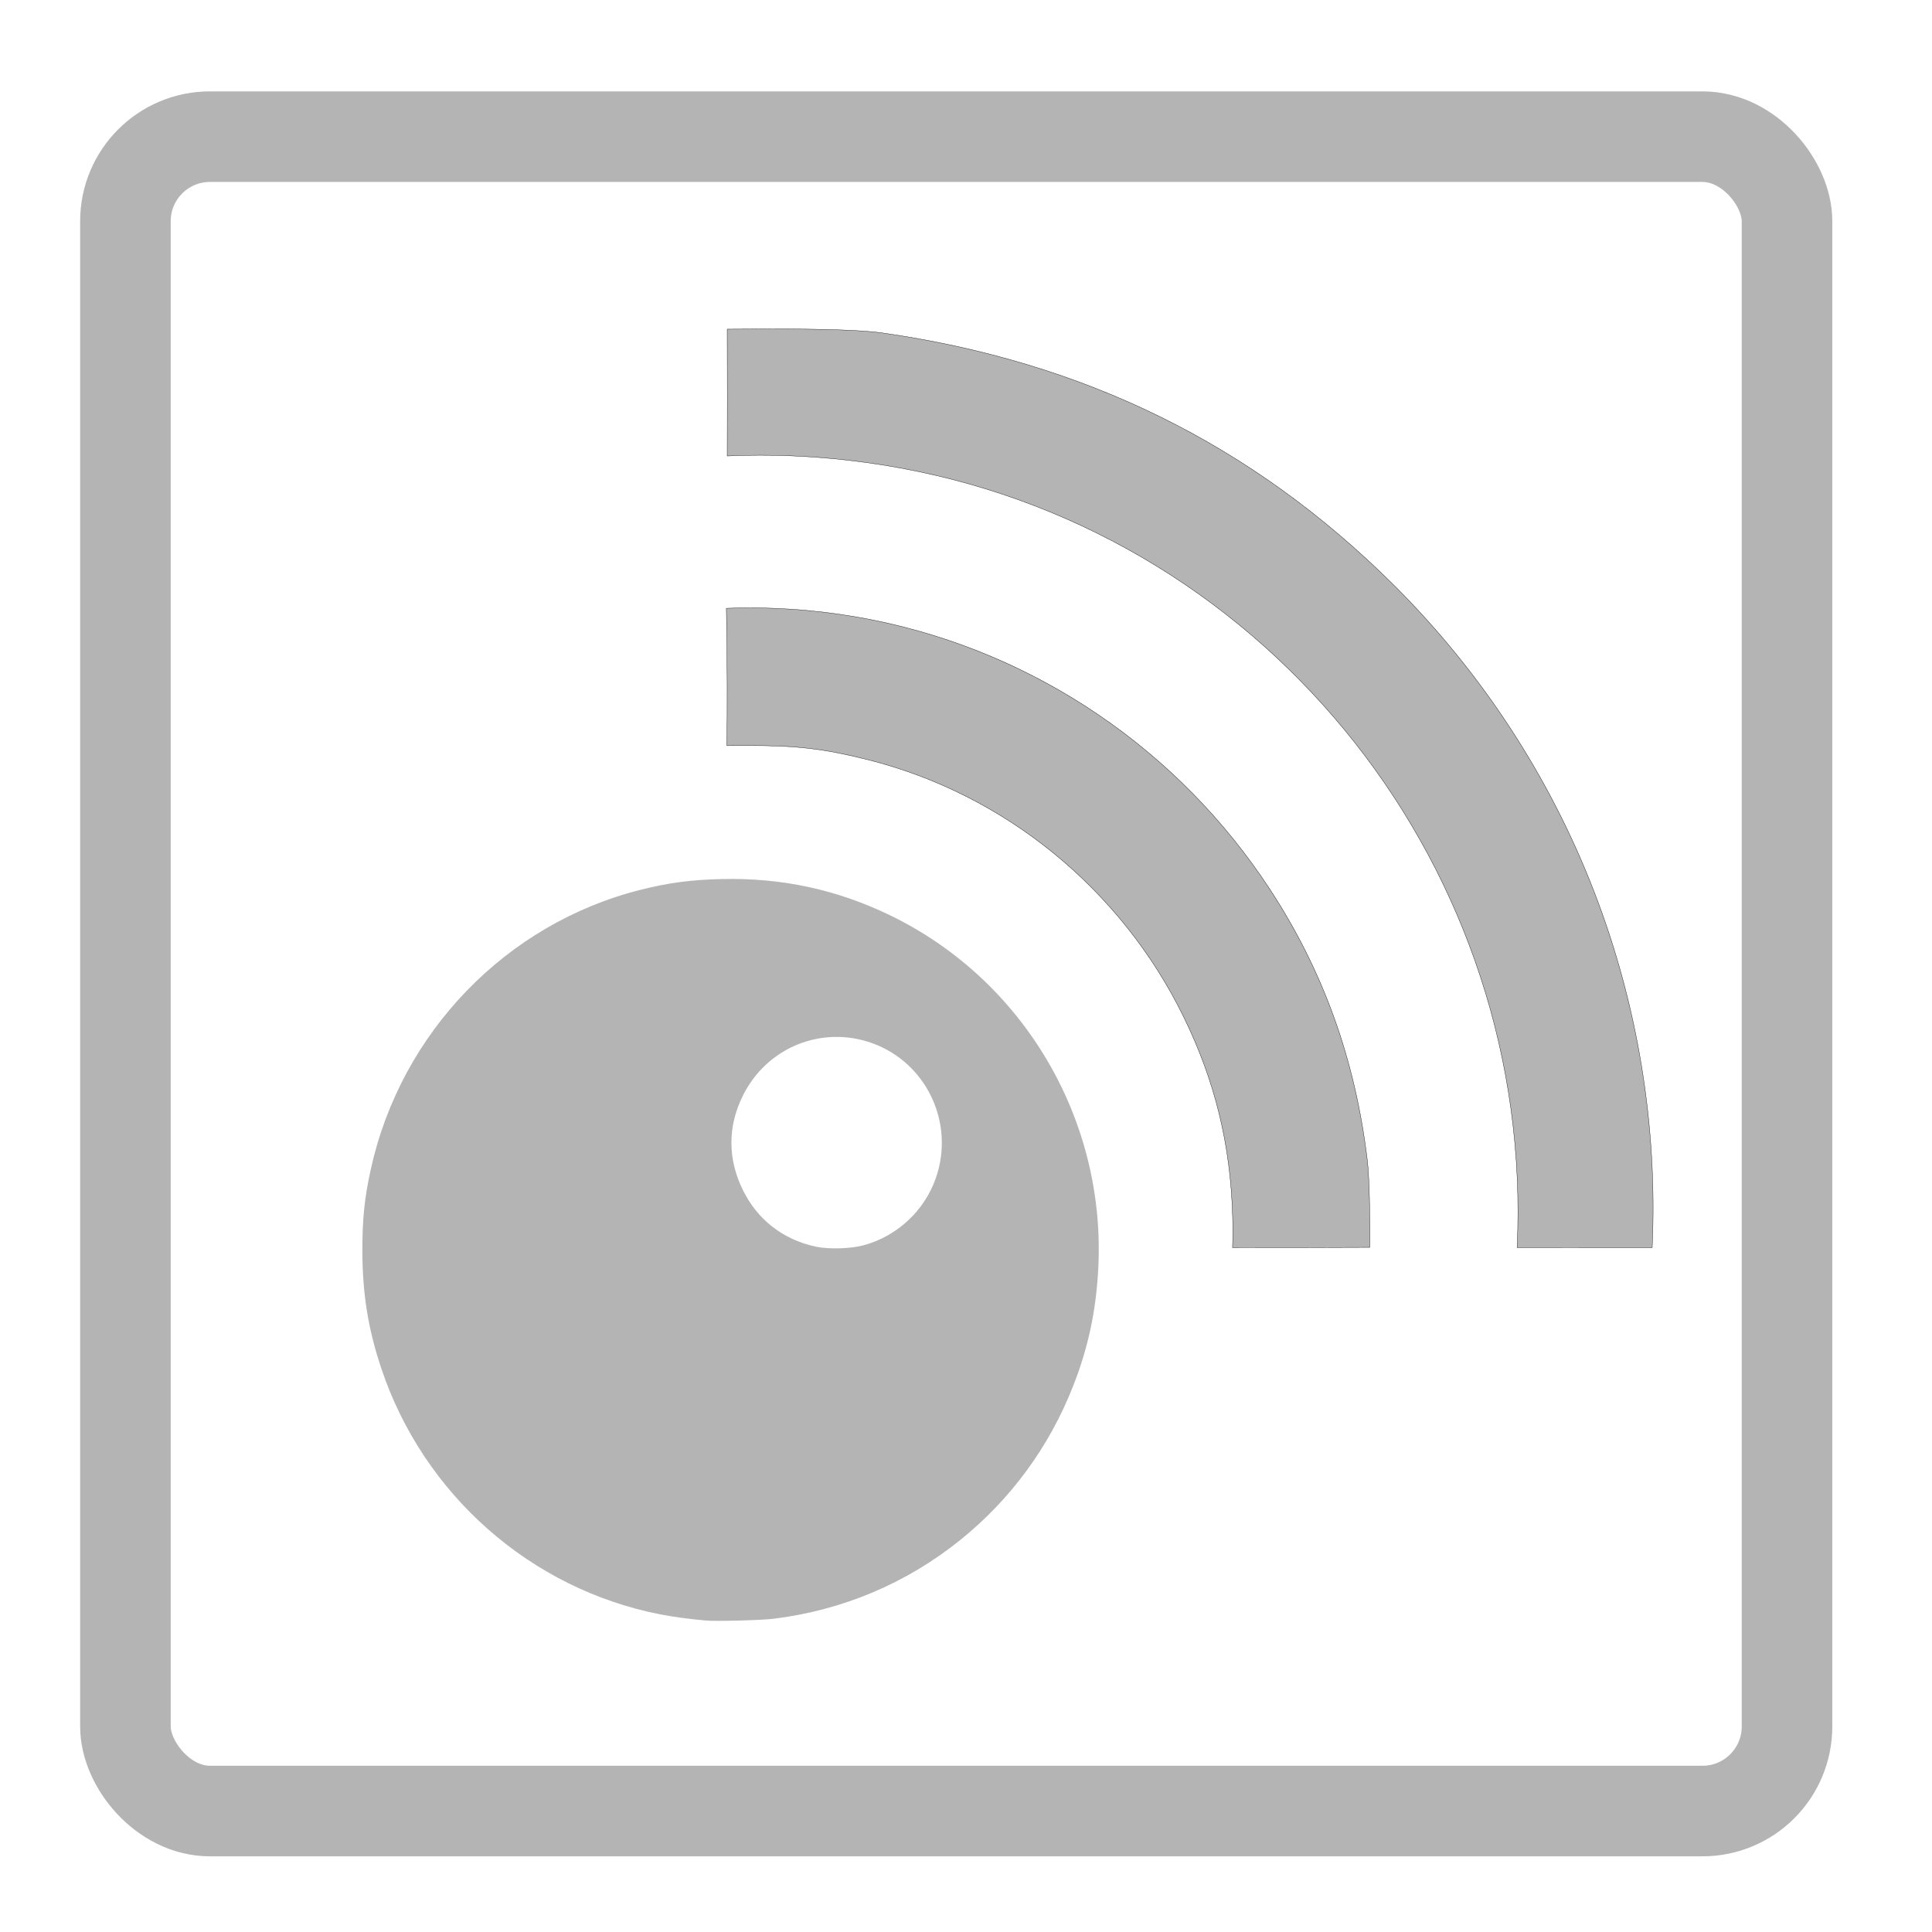 <?xml version="1.0" encoding="UTF-8" standalone="no"?>
<!-- Created with Inkscape (http://www.inkscape.org/) -->

<svg
   xmlns:dc="http://purl.org/dc/elements/1.1/"
   xmlns:cc="http://creativecommons.org/ns#"
   xmlns:rdf="http://www.w3.org/1999/02/22-rdf-syntax-ns#"
   xmlns:svg="http://www.w3.org/2000/svg"
   xmlns="http://www.w3.org/2000/svg"
   xmlns:sodipodi="http://sodipodi.sourceforge.net/DTD/sodipodi-0.dtd"
   xmlns:inkscape="http://www.inkscape.org/namespaces/inkscape"
   width="64"
   height="64"
   viewBox="0 0 64 64"
   id="svg2"
   version="1.1"
   inkscape:version="0.91 r13725"
   sodipodi:docname="feed-service-inoreader-grey.svg">
  <defs
     id="defs4">
    <filter
       style="color-interpolation-filters:sRGB;"
       inkscape:label="Drop Shadow"
       id="filter5617">
      <feFlood
         flood-opacity="0.51"
         flood-color="rgb(0,0,0)"
         result="flood"
         id="feFlood5619" />
      <feComposite
         in="flood"
         in2="SourceGraphic"
         operator="in"
         result="composite1"
         id="feComposite5621" />
      <feGaussianBlur
         in="composite1"
         stdDeviation="0.5"
         result="blur"
         id="feGaussianBlur5623" />
      <feOffset
         dx="0"
         dy="0"
         result="offset"
         id="feOffset5625" />
      <feComposite
         in="SourceGraphic"
         in2="offset"
         operator="over"
         result="composite2"
         id="feComposite5627" />
    </filter>
    <filter
       style="color-interpolation-filters:sRGB;"
       inkscape:label="Drop Shadow"
       id="filter5629">
      <feFlood
         flood-opacity="0.51"
         flood-color="rgb(0,0,0)"
         result="flood"
         id="feFlood5631" />
      <feComposite
         in="flood"
         in2="SourceGraphic"
         operator="in"
         result="composite1"
         id="feComposite5633" />
      <feGaussianBlur
         in="composite1"
         stdDeviation="0.5"
         result="blur"
         id="feGaussianBlur5635" />
      <feOffset
         dx="0"
         dy="0"
         result="offset"
         id="feOffset5637" />
      <feComposite
         in="SourceGraphic"
         in2="offset"
         operator="over"
         result="composite2"
         id="feComposite5639" />
    </filter>
    <filter
       style="color-interpolation-filters:sRGB;"
       inkscape:label="Drop Shadow"
       id="filter5641">
      <feFlood
         flood-opacity="0.51"
         flood-color="rgb(0,0,0)"
         result="flood"
         id="feFlood5643" />
      <feComposite
         in="flood"
         in2="SourceGraphic"
         operator="in"
         result="composite1"
         id="feComposite5645" />
      <feGaussianBlur
         in="composite1"
         stdDeviation="0.5"
         result="blur"
         id="feGaussianBlur5647" />
      <feOffset
         dx="0"
         dy="0"
         result="offset"
         id="feOffset5649" />
      <feComposite
         in="SourceGraphic"
         in2="offset"
         operator="over"
         result="composite2"
         id="feComposite5651" />
    </filter>
    <filter
       style="color-interpolation-filters:sRGB;"
       inkscape:label="Drop Shadow"
       id="filter5765">
      <feFlood
         flood-opacity="0.51"
         flood-color="rgb(0,0,0)"
         result="flood"
         id="feFlood5767" />
      <feComposite
         in="flood"
         in2="SourceGraphic"
         operator="in"
         result="composite1"
         id="feComposite5769" />
      <feGaussianBlur
         in="composite1"
         stdDeviation="0.5"
         result="blur"
         id="feGaussianBlur5771" />
      <feOffset
         dx="0"
         dy="0"
         result="offset"
         id="feOffset5773" />
      <feComposite
         in="SourceGraphic"
         in2="offset"
         operator="over"
         result="composite2"
         id="feComposite5775" />
    </filter>
    <filter
       style="color-interpolation-filters:sRGB;"
       inkscape:label="Drop Shadow"
       id="filter4168">
      <feFlood
         flood-opacity="0.498"
         flood-color="rgb(0,0,0)"
         result="flood"
         id="feFlood4170" />
      <feComposite
         in="flood"
         in2="SourceGraphic"
         operator="in"
         result="composite1"
         id="feComposite4172" />
      <feGaussianBlur
         in="composite1"
         stdDeviation="0.5"
         result="blur"
         id="feGaussianBlur4174" />
      <feOffset
         dx="0"
         dy="0"
         result="offset"
         id="feOffset4176" />
      <feComposite
         in="SourceGraphic"
         in2="offset"
         operator="over"
         result="composite2"
         id="feComposite4178" />
    </filter>
    <filter
       style="color-interpolation-filters:sRGB"
       inkscape:label="Drop Shadow"
       id="filter4168-3">
      <feFlood
         flood-opacity="0.498"
         flood-color="rgb(0,0,0)"
         result="flood"
         id="feFlood4170-1" />
      <feComposite
         in="flood"
         in2="SourceGraphic"
         operator="in"
         result="composite1"
         id="feComposite4172-6" />
      <feGaussianBlur
         in="composite1"
         stdDeviation="0.5"
         result="blur"
         id="feGaussianBlur4174-8" />
      <feOffset
         dx="0"
         dy="0"
         result="offset"
         id="feOffset4176-2" />
      <feComposite
         in="SourceGraphic"
         in2="offset"
         operator="over"
         result="composite2"
         id="feComposite4178-8" />
    </filter>
  </defs>
  <sodipodi:namedview
     id="base"
     pagecolor="#dedede"
     bordercolor="#666666"
     borderopacity="1.0"
     inkscape:pageopacity="0"
     inkscape:pageshadow="2"
     inkscape:zoom="2.8284272"
     inkscape:cx="-1.5528422"
     inkscape:cy="-22.175142"
     inkscape:document-units="px"
     inkscape:current-layer="layer2"
     showgrid="false"
     units="px"
     inkscape:window-width="1920"
     inkscape:window-height="1145"
     inkscape:window-x="0"
     inkscape:window-y="27"
     inkscape:window-maximized="1"
     showguides="true"
     inkscape:guide-bbox="true" />
  <g
     inkscape:label="Layer 1"
     inkscape:groupmode="layer"
     id="layer1"
     transform="translate(0,-988.362)"
     style="display:inline" />
  <g
     inkscape:groupmode="layer"
     id="layer5"
     inkscape:label="arc"
     style="display:inline">
    <path
       style="opacity:1;fill:#b4b4b4;fill-opacity:1;stroke:#000000;stroke-width:0.01;stroke-linejoin:round;stroke-miterlimit:4;stroke-dasharray:none;stroke-dashoffset:0;stroke-opacity:1"
       d="m 25.461,10.896 c -0.539,8e-4 -1.371,0.008 -1.371,0.008 0.005,1.549 0.005,3.092 0,4.201 1.898,-0.084 3.821,0.048 5.742,0.4 12.306,2.257 21.014,13.392 20.424,25.822 0.986,1.3e-5 2.942,-8.1e-5 4.475,0.002 C 55.097,33.252 52.082,25.26 46.162,19.373 41.48,14.717 35.897,11.971 29.188,11.023 28.578,10.937 27.29,10.894 25.461,10.896 Z m -0.963,9.242 c -0.145,0.003 -0.291,0.006 -0.436,0.012 0.033,1.923 0.033,3.296 0.016,4.551 0.21,-0.004 0.444,-0.004 0.719,-0.004 1.613,6.69e-4 2.508,0.107 3.951,0.469 4.529,1.136 8.386,4.277 10.461,8.518 1.04,2.126 1.555,4.221 1.623,6.615 0.01,0.345 0.009,0.688 -0.002,1.029 1.437,0 3.055,0 4.547,-0.008 0.011,-1.063 -0.018,-2.336 -0.082,-2.875 -0.395,-3.323 -1.457,-6.28 -3.227,-8.984 -3.018,-4.612 -7.745,-7.826 -13.104,-8.912 -1.484,-0.301 -2.981,-0.436 -4.467,-0.41 z"
       id="path5701"
       inkscape:connector-curvature="0"
       sodipodi:nodetypes="cccsccsscccccsscccsssc" />
  </g>
  <g
     inkscape:groupmode="layer"
     id="layer2"
     inkscape:label="circle"
     style="display:inline">
    <g
       id="g4416"
       style="fill:#b4b4b4;fill-opacity:1;stroke:#000000;stroke-opacity:1">
      <a
         id="a4413"
         style="fill:#b4b4b4;fill-opacity:1;stroke:#000000;stroke-opacity:1">
        <path
           style="opacity:1;fill:#b4b4b4;fill-opacity:1;stroke:none;stroke-width:1;stroke-linejoin:round;stroke-miterlimit:4;stroke-dasharray:none;stroke-dashoffset:0;stroke-opacity:1"
           d="m 23.378,53.682 c -0.541,-0.048 -1.094,-0.123 -1.507,-0.204 -4.298,-0.841 -7.849,-3.974 -9.243,-8.157 -0.437,-1.31 -0.622,-2.47 -0.624,-3.899 -0.001,-1.057 0.07,-1.737 0.282,-2.699 0.999,-4.526 4.486,-8.132 8.943,-9.25 0.921,-0.231 1.66,-0.329 2.67,-0.353 2.003,-0.049 3.85,0.352 5.63,1.222 4.39,2.146 7.097,6.747 6.854,11.648 -0.071,1.428 -0.334,2.659 -0.842,3.945 -0.792,2.005 -2.062,3.734 -3.728,5.077 -1.783,1.437 -3.905,2.332 -6.194,2.612 -0.406,0.05 -1.903,0.089 -2.241,0.058 z m 5.215,-12.427 c 1.119,-0.295 2.038,-1.15 2.414,-2.247 0.625,-1.82 -0.322,-3.81 -2.119,-4.453 -1.67,-0.597 -3.484,0.14 -4.279,1.738 -0.506,1.018 -0.507,2.096 -0.002,3.125 0.484,0.986 1.33,1.644 2.416,1.879 0.417,0.09 1.141,0.071 1.569,-0.042 z"
           id="path4499"
           inkscape:connector-curvature="0" />
      </a>
    </g>
    <rect
       style="display:inline;opacity:1;fill:none;fill-opacity:1;stroke:#b4b4b4;stroke-width:3;stroke-linejoin:round;stroke-miterlimit:4;stroke-dasharray:none;stroke-dashoffset:0;stroke-opacity:1"
       id="rect4201"
       width="55.042"
       height="55.466"
       x="4.155"
       y="4.527"
       ry="2.8" />
  </g>
</svg>
